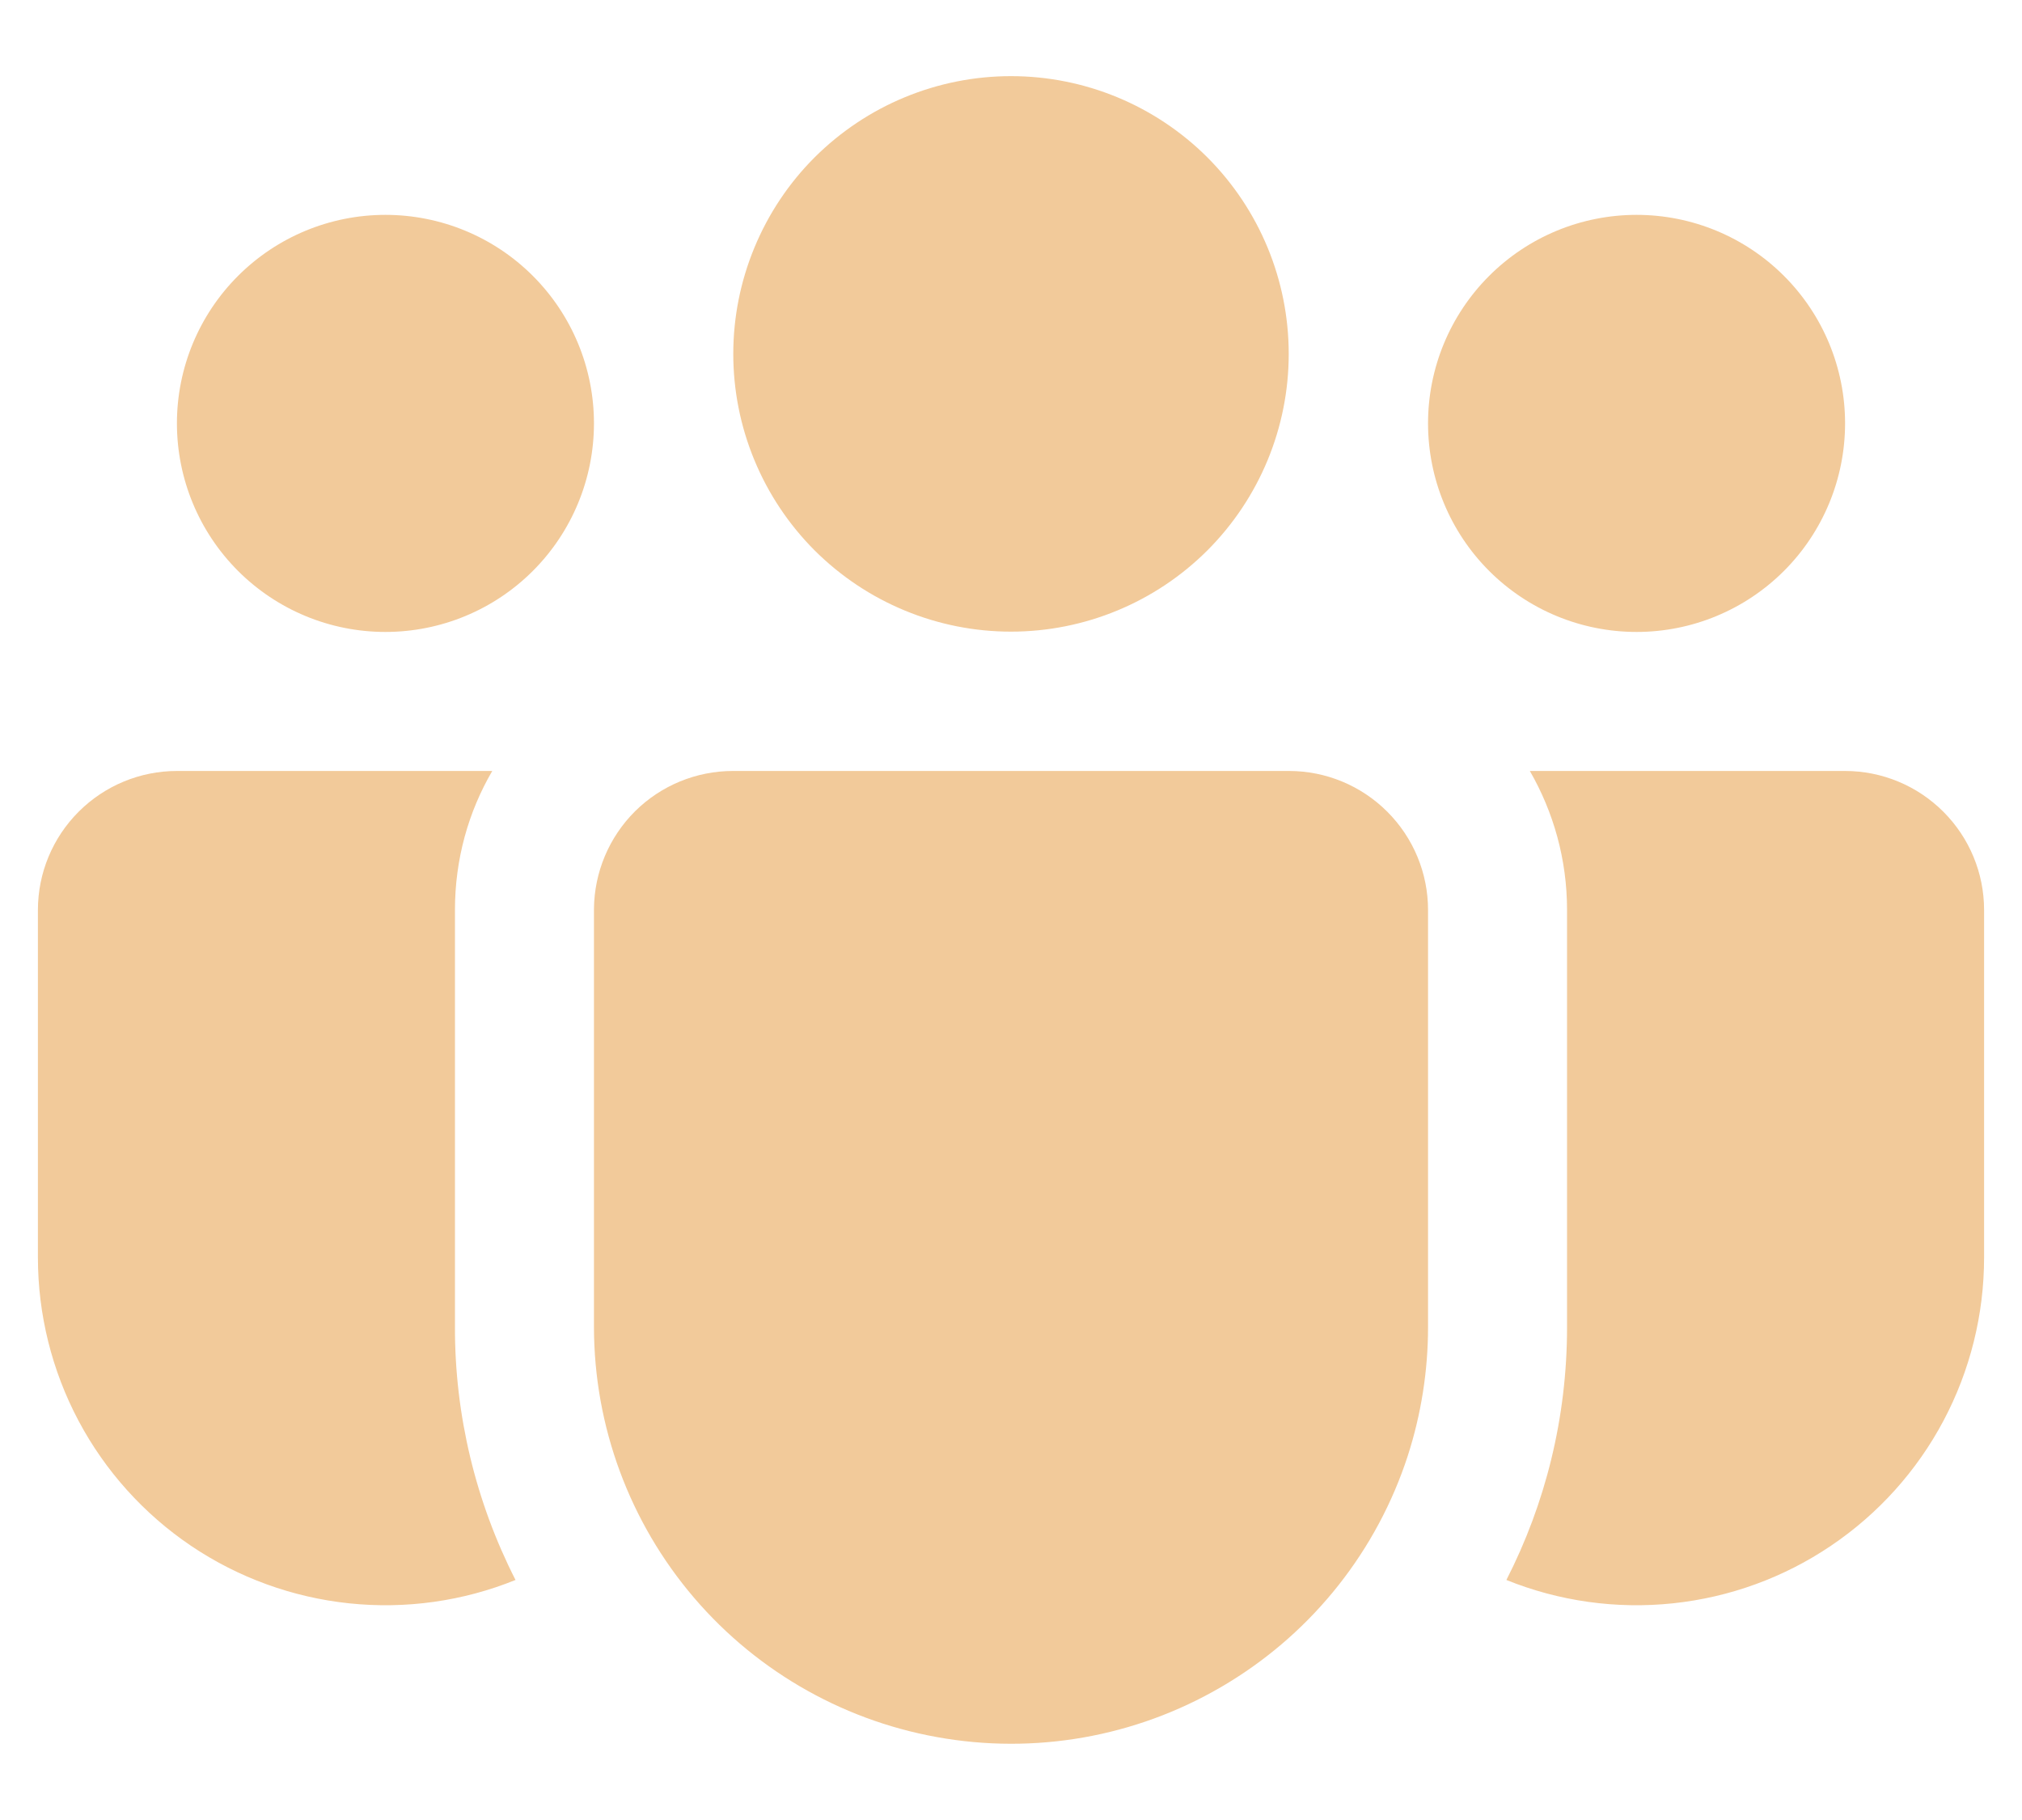<svg width="20" height="18" viewBox="0 0 20 18" fill="none" xmlns="http://www.w3.org/2000/svg">
<path d="M10 0.753C9.639 0.753 9.282 0.824 8.949 0.962C8.615 1.1 8.313 1.302 8.057 1.557C7.802 1.812 7.6 2.115 7.462 2.449C7.324 2.782 7.253 3.139 7.253 3.5C7.253 3.861 7.324 4.218 7.462 4.551C7.6 4.885 7.802 5.187 8.057 5.443C8.313 5.698 8.615 5.9 8.949 6.038C9.282 6.176 9.639 6.247 10 6.247C10.729 6.247 11.427 5.958 11.943 5.443C12.458 4.927 12.747 4.229 12.747 3.5C12.747 2.771 12.458 2.073 11.943 1.557C11.427 1.042 10.729 0.753 10 0.753ZM16.188 2.125C15.64 2.125 15.116 2.342 14.729 2.729C14.342 3.116 14.125 3.64 14.125 4.187C14.125 4.734 14.342 5.259 14.729 5.646C15.116 6.033 15.64 6.25 16.188 6.25C16.735 6.25 17.259 6.033 17.646 5.646C18.033 5.259 18.25 4.734 18.25 4.187C18.25 3.64 18.033 3.116 17.646 2.729C17.259 2.342 16.735 2.125 16.188 2.125ZM3.812 2.125C3.265 2.125 2.741 2.342 2.354 2.729C1.967 3.116 1.75 3.64 1.75 4.187C1.75 4.734 1.967 5.259 2.354 5.646C2.741 6.033 3.265 6.25 3.812 6.25C4.36 6.25 4.884 6.033 5.271 5.646C5.658 5.259 5.875 4.734 5.875 4.187C5.875 3.64 5.658 3.116 5.271 2.729C4.884 2.342 4.36 2.125 3.812 2.125ZM5.875 8.99C5.878 8.627 6.024 8.28 6.281 8.024C6.539 7.768 6.887 7.625 7.25 7.625H12.75C13.115 7.625 13.464 7.77 13.722 8.028C13.98 8.286 14.125 8.635 14.125 9V13.125C14.125 13.558 14.057 13.988 13.924 14.4C13.62 15.333 12.993 16.127 12.155 16.639C11.318 17.152 10.325 17.349 9.356 17.195C8.386 17.042 7.503 16.548 6.865 15.802C6.227 15.056 5.876 14.107 5.875 13.125V8.99ZM4.5 9C4.5 8.498 4.633 8.029 4.869 7.625H1.75C1.385 7.625 1.036 7.77 0.778 8.028C0.52 8.286 0.375 8.635 0.375 9V12.437C0.375 13 0.513 13.555 0.777 14.052C1.041 14.549 1.423 14.973 1.889 15.288C2.356 15.603 2.893 15.798 3.452 15.857C4.012 15.916 4.578 15.837 5.099 15.626C4.704 14.851 4.498 13.993 4.5 13.124V9ZM15.5 9V13.125C15.5 14.026 15.284 14.875 14.9 15.626C15.422 15.837 15.988 15.916 16.548 15.857C17.107 15.798 17.644 15.603 18.11 15.288C18.577 14.973 18.959 14.549 19.223 14.052C19.487 13.555 19.625 13 19.625 12.437V9C19.625 8.635 19.48 8.286 19.222 8.028C18.964 7.77 18.615 7.625 18.25 7.625H15.132C15.365 8.029 15.5 8.498 15.5 9Z" fill="#F2CA9A"/>
</svg>
